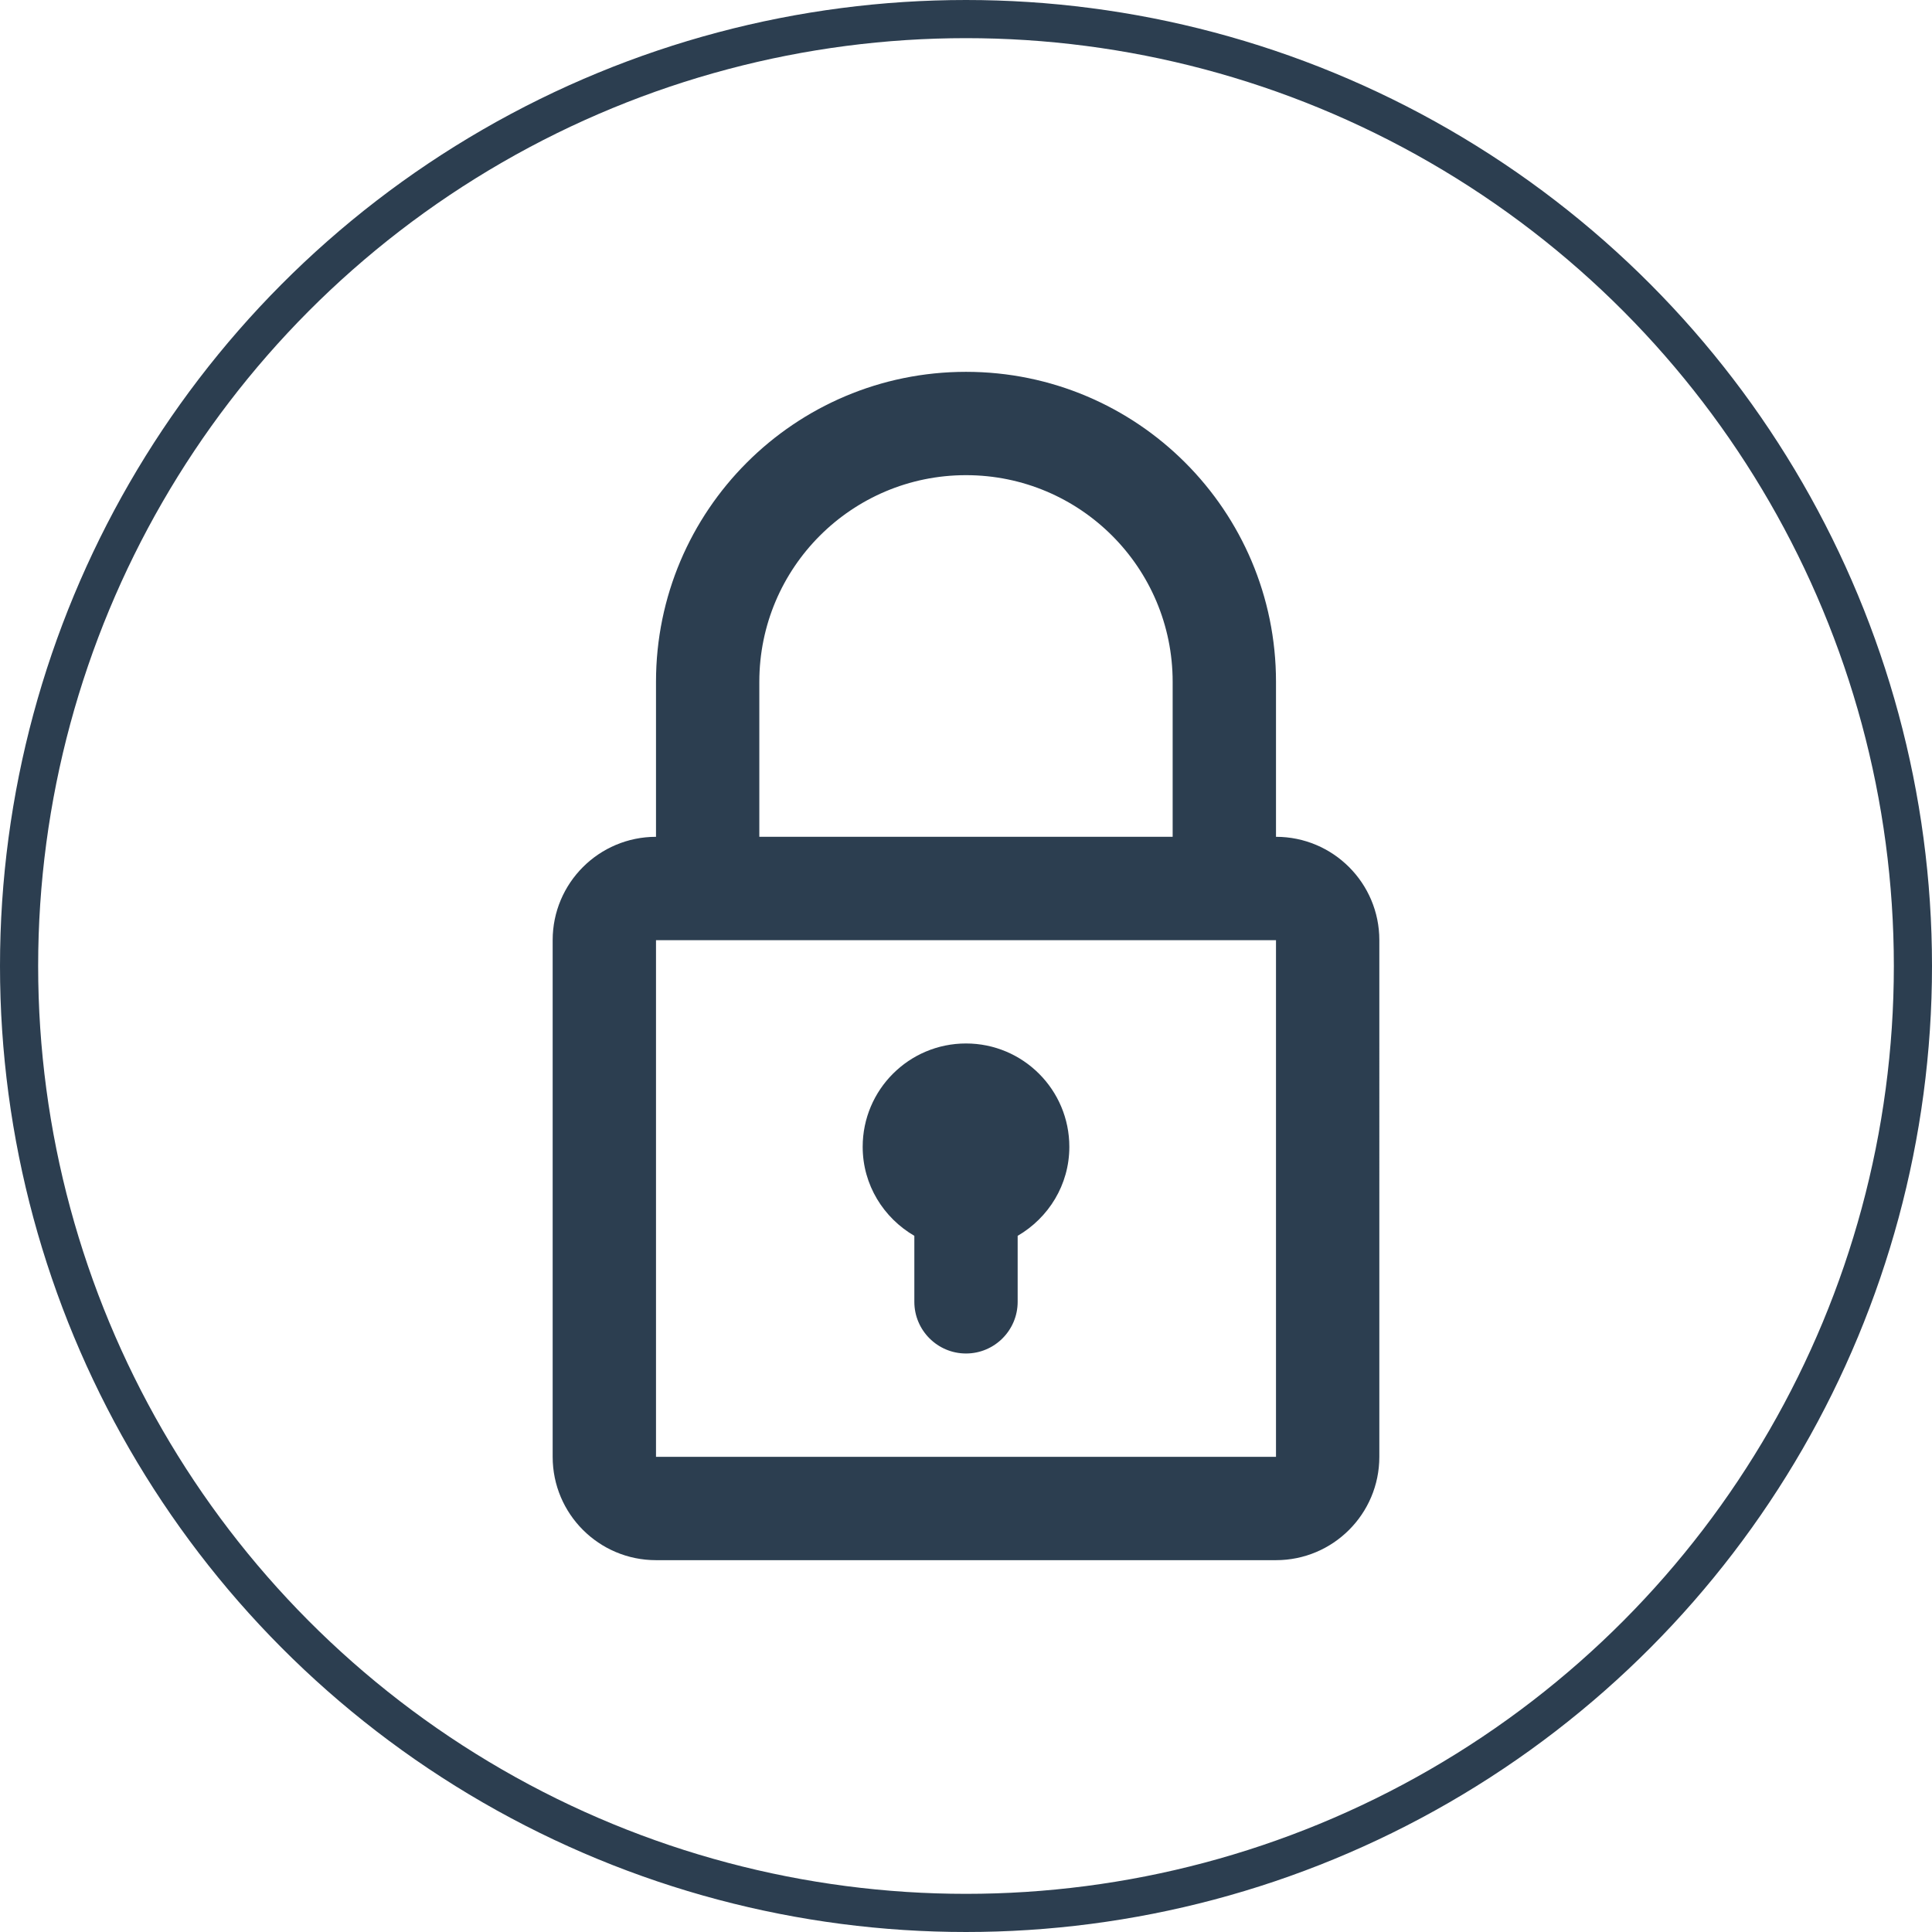 <?xml version="1.0" encoding="utf-8"?>
<!-- Generator: Adobe Illustrator 15.1.0, SVG Export Plug-In . SVG Version: 6.00 Build 0)  -->
<!DOCTYPE svg PUBLIC "-//W3C//DTD SVG 1.1//EN" "http://www.w3.org/Graphics/SVG/1.1/DTD/svg11.dtd">
<svg version="1.1" id="Capa_1" xmlns="http://www.w3.org/2000/svg" xmlns:xlink="http://www.w3.org/1999/xlink" x="0px" y="0px"
	 width="202.55px" height="202.55px" viewBox="-28.275 -87.998 202.55 202.55"
	 enable-background="new -28.275 -87.998 202.55 202.55" xml:space="preserve">
<g id="_x32_37._Locked">
	<g>
		<path fill="#2C3E50" d="M105.5-0.267v-16.248c0-17.95-14.553-32.5-32.5-32.5c-17.951,0-32.5,14.55-32.5,32.5v16.248
			c-5.982,0-10.834,4.851-10.834,10.833v54.169c0,5.983,4.852,10.834,10.834,10.834h65c5.982,0,10.834-4.851,10.834-10.834V10.566
			C116.334,4.584,111.482-0.267,105.5-0.267z M51.332-16.515c0-11.968,9.703-21.667,21.668-21.667
			c11.967,0,21.666,9.699,21.666,21.667v16.248H51.332V-16.515z M105.5,64.735h-65V10.569h65V64.735z M67.584,41.566v6.919
			c0,2.988,2.428,5.417,5.416,5.417s5.416-2.429,5.416-5.417v-6.919c3.223-1.877,5.418-5.332,5.418-9.33
			c0-5.985-4.852-10.837-10.834-10.837s-10.832,4.852-10.832,10.837C62.168,36.234,64.363,39.689,67.584,41.566z"/>
	</g>
</g>
<circle fill="none" stroke="#2C3E50" stroke-width="4" stroke-miterlimit="10" cx="73" cy="13.277" r="99.275"/>
</svg>
